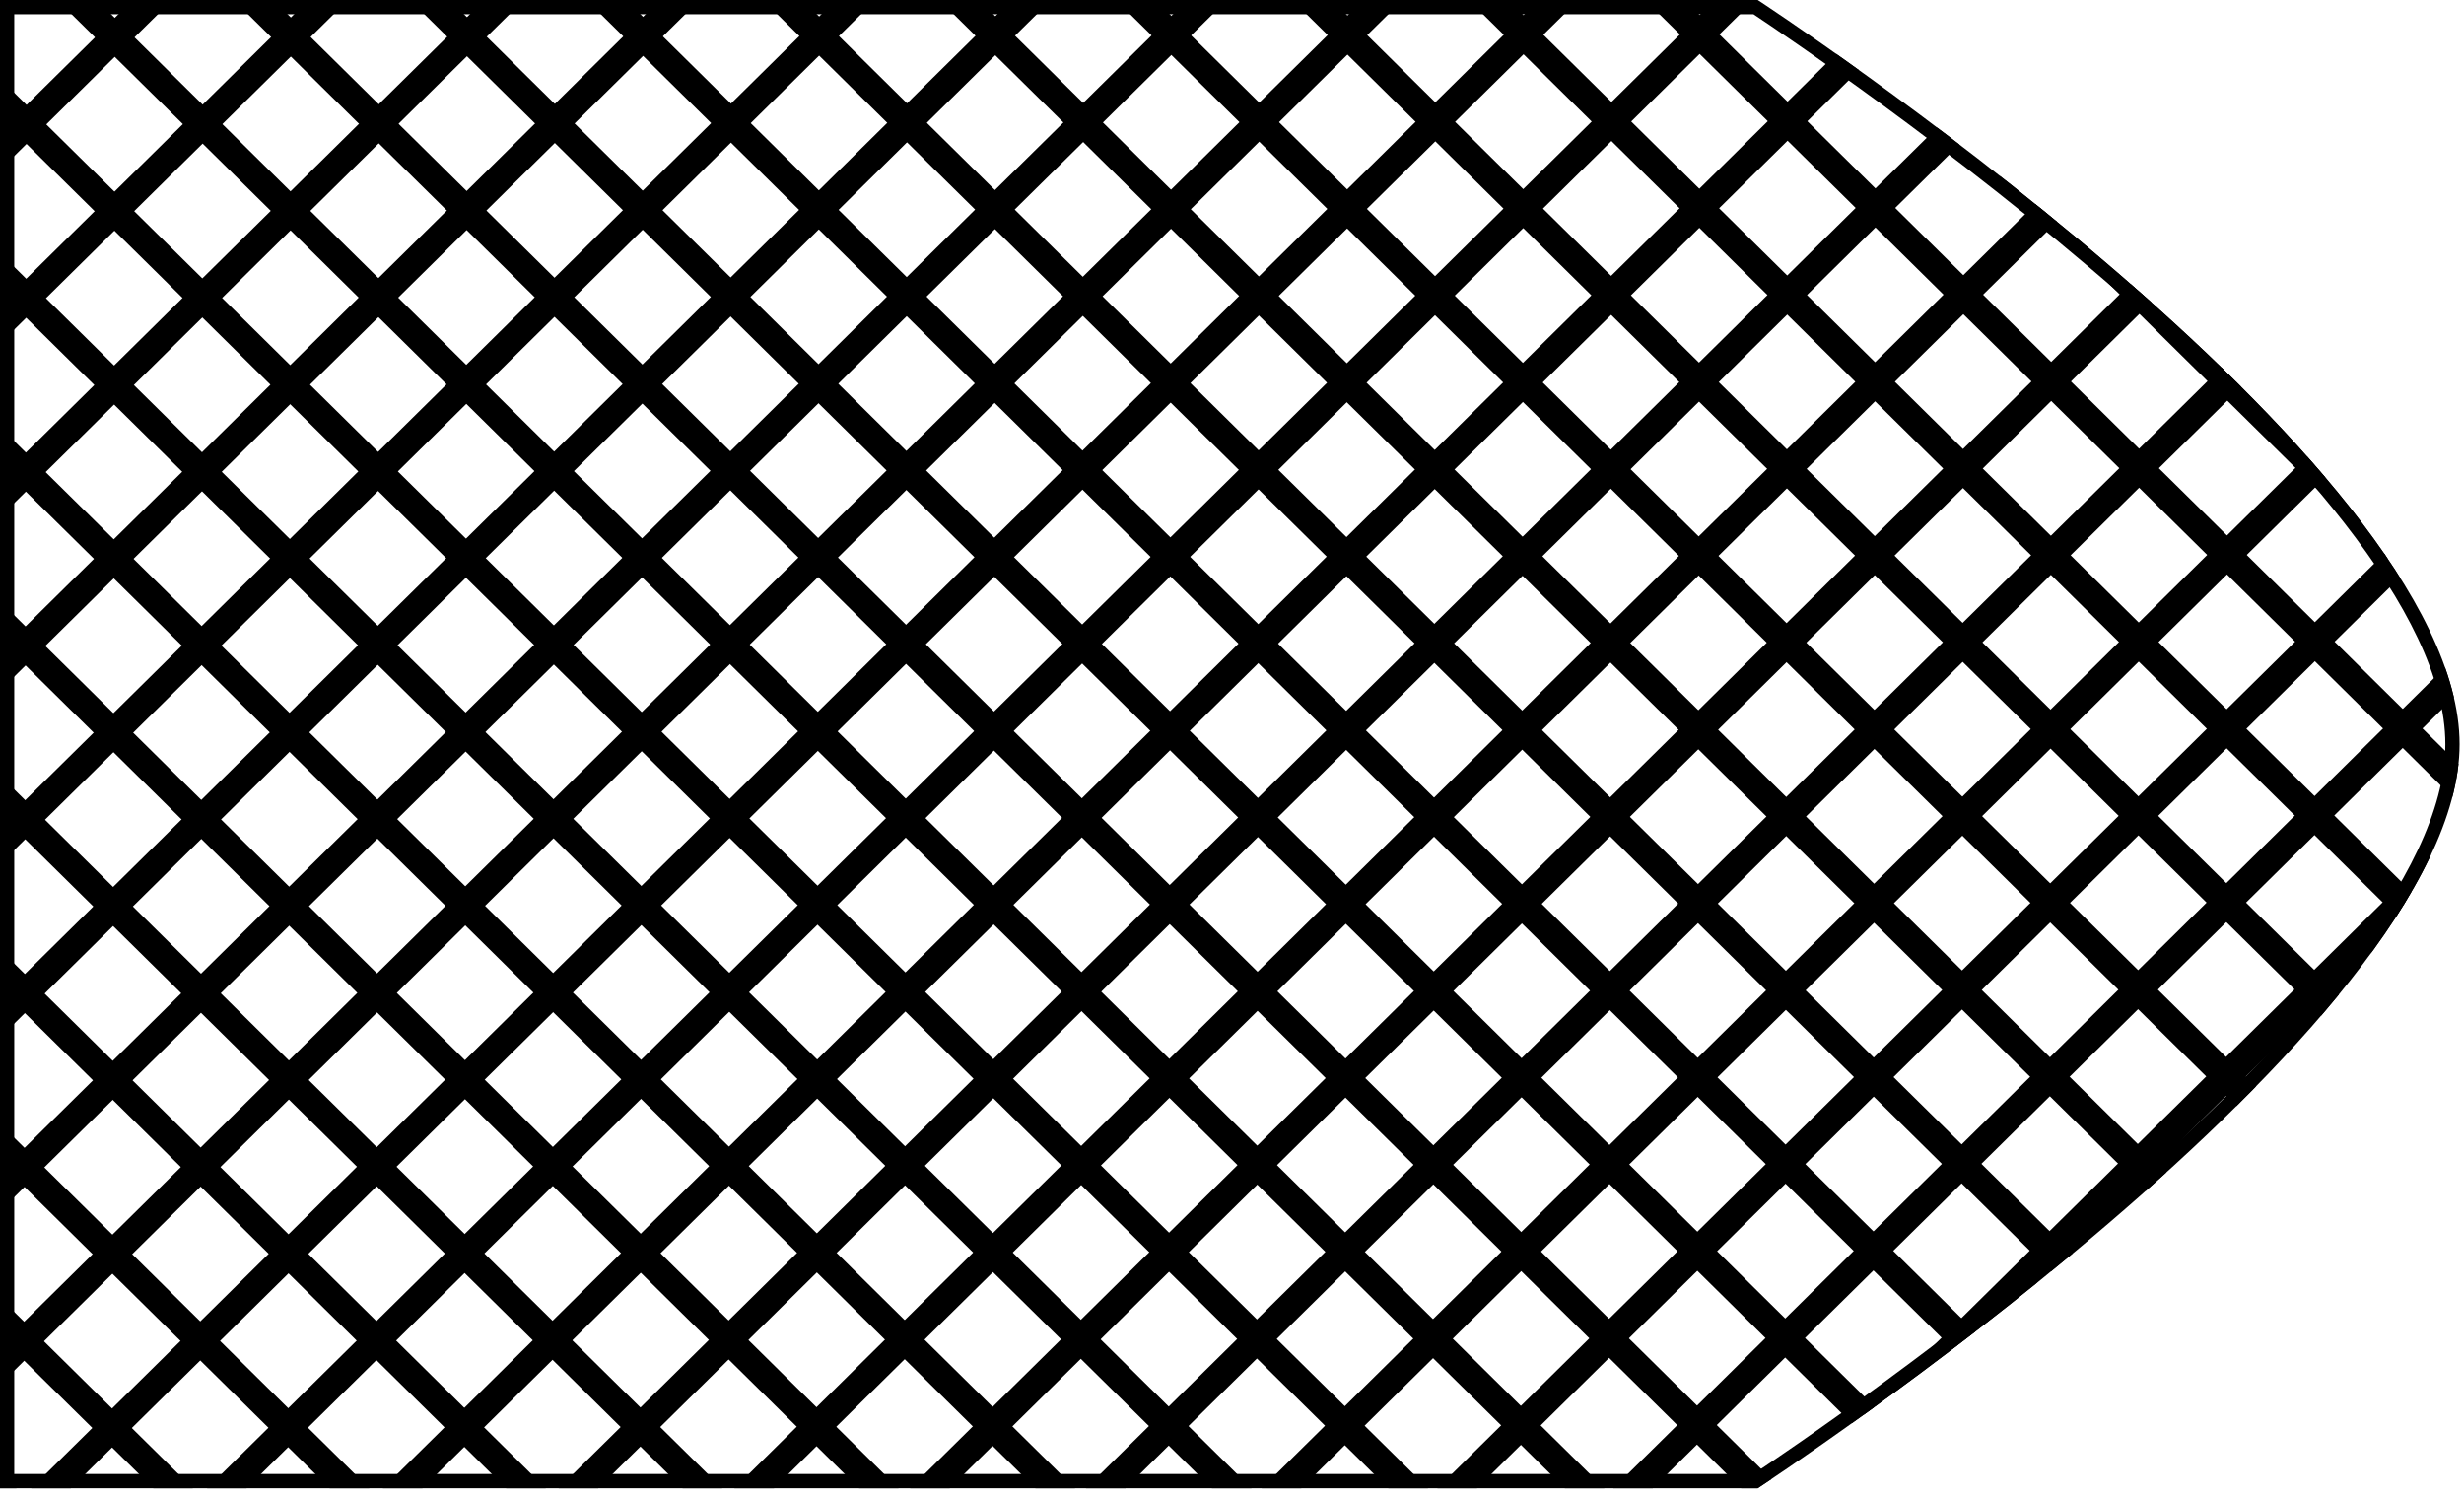 <?xml version="1.0" encoding="utf-8"?>
<!-- Generator: Adobe Illustrator 25.0.0, SVG Export Plug-In . SVG Version: 6.00 Build 0)  -->
<svg version="1.1" xmlns="http://www.w3.org/2000/svg" xmlns:xlink="http://www.w3.org/1999/xlink" x="0px" y="0px"
	 viewBox="0 0 173 105" style="enable-background:new 0 0 173 105;" xml:space="preserve">
<style type="text/css">
	.st0{display:none;}
	.st1{display:inline;fill:#59778E;}
	.st2{fill:#000000;}
	.st3{clip-path:url(#SVGID_2_);}
	.st4{clip-path:url(#SVGID_4_);}
	.st5{clip-path:url(#SVGID_8_);}
	.st6{clip-path:url(#SVGID_12_);}
	.st7{display:inline;}
	.st8{clip-path:url(#SVGID_15_);}
	.st9{clip-path:url(#SVGID_19_);}
	.st10{clip-path:url(#SVGID_23_);}
	.st11{clip-path:url(#SVGID_27_);}
	.st12{clip-path:url(#SVGID_31_);}
	.st13{clip-path:url(#SVGID_35_);}
	.st14{clip-path:url(#SVGID_39_);}
	.st15{clip-path:url(#SVGID_43_);}
	.st16{clip-path:url(#SVGID_47_);}
	.st17{clip-path:url(#SVGID_51_);}
	.st18{clip-path:url(#SVGID_55_);}
	.st19{clip-path:url(#SVGID_59_);}
	.st20{clip-path:url(#SVGID_63_);}
	.st21{clip-path:url(#SVGID_67_);}
	.st22{clip-path:url(#SVGID_71_);}
	.st23{clip-path:url(#SVGID_75_);}
	.st24{clip-path:url(#SVGID_79_);}
	.st25{clip-path:url(#SVGID_83_);}
	.st26{clip-path:url(#SVGID_87_);}
	.st27{clip-path:url(#SVGID_91_);}
	.st28{clip-path:url(#SVGID_95_);}
	.st29{clip-path:url(#SVGID_99_);}
	.st30{clip-path:url(#SVGID_103_);}
	.st31{clip-path:url(#SVGID_107_);}
	.st32{clip-path:url(#SVGID_111_);}
	.st33{clip-path:url(#SVGID_115_);}
	.st34{clip-path:url(#SVGID_119_);}
	.st35{clip-path:url(#SVGID_123_);}
	.st36{clip-path:url(#SVGID_127_);}
	.st37{clip-path:url(#SVGID_131_);}
	.st38{clip-path:url(#SVGID_135_);}
	.st39{clip-path:url(#SVGID_139_);}
	.st40{clip-path:url(#SVGID_143_);}
	.st41{clip-path:url(#SVGID_147_);}
	.st42{clip-path:url(#SVGID_151_);}
	.st43{clip-path:url(#SVGID_155_);}
	.st44{clip-path:url(#SVGID_159_);}
	.st45{clip-path:url(#SVGID_163_);}
	.st46{clip-path:url(#SVGID_167_);}
	.st47{clip-path:url(#SVGID_171_);}
	.st48{clip-path:url(#SVGID_175_);}
	.st49{clip-path:url(#SVGID_179_);}
	.st50{clip-path:url(#SVGID_183_);}
	.st51{clip-path:url(#SVGID_187_);}
	.st52{clip-path:url(#SVGID_191_);}
	.st53{clip-path:url(#SVGID_195_);}
	.st54{clip-path:url(#SVGID_199_);}
	.st55{clip-path:url(#SVGID_203_);}
	.st56{clip-path:url(#SVGID_207_);}
	.st57{clip-path:url(#SVGID_209_);}
	.st58{clip-path:url(#SVGID_211_);}
</style>
<g id="Camada_2" class="st0">
	<rect x="-1711.5" y="-209.5" class="st1" width="2269" height="1089"/>
</g>
<g id="Camada_1">
	<g>
		<path class="st2" d="M123.11,1c3.76,2.5,48.58,32.68,48.58,51.25c0,18.57-44.82,48.75-48.58,51.25H1V1H123.11 M123.41,0H0v104.5
			h123.41c0,0,49.28-32.2,49.28-52.25S123.41,0,123.41,0L123.41,0z"/>
	</g>
	<g>
		<defs>
			<path id="SVGID_7_" d="M123.41,104.5H0V0h123.41c0,0,49.28,32.2,49.28,52.25S123.41,104.5,123.41,104.5z"/>
		</defs>
		<clipPath id="SVGID_2_">
			<use xlink:href="#SVGID_7_"  style="overflow:visible;"/>
		</clipPath>
		<g class="st3">
			<defs>
				<rect id="SVGID_11_" x="-240.01" y="-161.53" width="443.28" height="297.5"/>
			</defs>
			<clipPath id="SVGID_4_">
				<use xlink:href="#SVGID_11_"  style="overflow:visible;"/>
			</clipPath>
			<g class="st4">
				<g>
					<g>
						<g>
							<polygon class="st2" points="66.98,147.77 -264.36,-179.34 -262.97,-180.71 68.37,146.4 							"/>
						</g>
						<g>
							<polygon class="st2" points="79.37,147.77 -251.97,-179.34 -250.59,-180.71 80.76,146.4 							"/>
						</g>
						<g>
							<polygon class="st2" points="91.76,147.77 -239.59,-179.34 -238.2,-180.71 93.15,146.4 							"/>
						</g>
						<g>
							<polygon class="st2" points="104.15,147.77 -227.2,-179.34 -225.81,-180.71 105.53,146.4 							"/>
						</g>
						<g>
							<polygon class="st2" points="116.53,147.77 -214.81,-179.34 -213.42,-180.71 117.92,146.4 							"/>
						</g>
						<g>
							<polygon class="st2" points="128.92,147.77 -202.42,-179.34 -201.04,-180.71 130.31,146.4 							"/>
						</g>
						<g>
							<polygon class="st2" points="141.31,147.77 -190.04,-179.34 -188.65,-180.71 142.7,146.4 							"/>
						</g>
						<g>
							<polygon class="st2" points="153.7,147.77 -177.65,-179.34 -176.26,-180.71 155.08,146.4 							"/>
						</g>
						<g>
							<polygon class="st2" points="166.08,147.77 -165.26,-179.34 -163.87,-180.71 167.47,146.4 							"/>
						</g>
						<g>
							<polygon class="st2" points="178.47,147.77 -152.88,-179.34 -151.49,-180.71 179.86,146.4 							"/>
						</g>
						<g>
							<polygon class="st2" points="190.86,147.77 -140.49,-179.34 -139.1,-180.71 192.25,146.4 							"/>
						</g>
						<g>
							<polygon class="st2" points="203.24,147.77 -128.1,-179.34 -126.71,-180.71 204.63,146.4 							"/>
						</g>
						<g>
							<polygon class="st2" points="215.63,147.77 -115.71,-179.34 -114.32,-180.71 217.02,146.4 							"/>
						</g>
						<g>
							<polygon class="st2" points="228.02,147.77 -103.33,-179.34 -101.94,-180.71 229.41,146.4 							"/>
						</g>
						<g>
							<polygon class="st2" points="240.41,147.77 -90.94,-179.34 -89.55,-180.71 241.79,146.4 							"/>
						</g>
						<g>
							<polygon class="st2" points="252.79,147.77 -78.55,-179.34 -77.16,-180.71 254.18,146.4 							"/>
						</g>
						<g>
							<polygon class="st2" points="265.18,147.77 -66.16,-179.34 -64.78,-180.71 266.57,146.4 							"/>
						</g>
						<g>
							<polygon class="st2" points="277.57,147.77 -53.78,-179.34 -52.39,-180.71 278.96,146.4 							"/>
						</g>
						<g>
							<polygon class="st2" points="289.96,147.77 -41.39,-179.34 -40,-180.71 291.34,146.4 							"/>
						</g>
						<g>
							<polygon class="st2" points="302.34,147.77 -29,-179.34 -27.61,-180.71 303.73,146.4 							"/>
						</g>
						<g>
							<polygon class="st2" points="314.73,147.77 -16.61,-179.34 -15.23,-180.71 316.12,146.4 							"/>
						</g>
						<g>
							<polygon class="st2" points="327.12,147.77 -4.23,-179.34 -2.84,-180.71 328.51,146.4 							"/>
						</g>
						<g>
							<polygon class="st2" points="339.51,147.77 8.16,-179.34 9.55,-180.71 340.89,146.4 							"/>
						</g>
						<g>
							<polygon class="st2" points="351.89,147.77 20.55,-179.34 21.94,-180.71 353.28,146.4 							"/>
						</g>
						<g>
							<polygon class="st2" points="364.28,147.77 32.94,-179.34 34.32,-180.71 365.67,146.4 							"/>
						</g>
						<g>
							<polygon class="st2" points="376.67,147.77 45.32,-179.34 46.71,-180.71 378.06,146.4 							"/>
						</g>
						<g>
							<polygon class="st2" points="389.05,147.77 57.71,-179.34 59.1,-180.71 390.44,146.4 							"/>
						</g>
						<g>
							<polygon class="st2" points="401.44,147.77 70.1,-179.34 71.49,-180.71 402.83,146.4 							"/>
						</g>
						<g>
							<polygon class="st2" points="413.83,147.77 82.48,-179.34 83.87,-180.71 415.22,146.4 							"/>
						</g>
						<g>
							<polygon class="st2" points="426.22,147.77 94.87,-179.34 96.26,-180.71 427.61,146.4 							"/>
						</g>
						<g>
							<polygon class="st2" points="438.6,147.77 107.26,-179.34 108.65,-180.71 439.99,146.4 							"/>
						</g>
						<g>
							<polygon class="st2" points="450.99,147.77 119.65,-179.34 121.03,-180.71 452.38,146.4 							"/>
						</g>
						<g>
							<polygon class="st2" points="463.38,147.77 132.03,-179.34 133.42,-180.71 464.77,146.4 							"/>
						</g>
						<g>
							<polygon class="st2" points="475.77,147.77 144.42,-179.34 145.81,-180.71 477.15,146.4 							"/>
						</g>
						<g>
							<polygon class="st2" points="488.15,147.77 156.81,-179.34 158.2,-180.71 489.54,146.4 							"/>
						</g>
						<g>
							<polygon class="st2" points="500.54,147.77 169.2,-179.34 170.58,-180.71 501.93,146.4 							"/>
						</g>
						<g>
							<polygon class="st2" points="5.05,147.77 -326.3,-179.34 -324.91,-180.71 6.44,146.4 							"/>
						</g>
						<g>
							<polygon class="st2" points="17.43,147.77 -313.91,-179.34 -312.52,-180.71 18.82,146.4 							"/>
						</g>
						<g>
							<polygon class="st2" points="29.82,147.77 -301.52,-179.34 -300.13,-180.71 31.21,146.4 							"/>
						</g>
						<g>
							<polygon class="st2" points="42.21,147.77 -289.14,-179.34 -287.75,-180.71 43.6,146.4 							"/>
						</g>
						<g>
							<polygon class="st2" points="54.6,147.77 -276.75,-179.34 -275.36,-180.71 55.98,146.4 							"/>
						</g>
						<g>
							<polygon class="st2" points="-328.63,138.7 2.71,-188.4 4.1,-187.03 -327.25,140.07 							"/>
						</g>
						<g>
							<polygon class="st2" points="-316.29,138.7 15.05,-188.4 16.44,-187.03 -314.9,140.07 							"/>
						</g>
						<g>
							<polygon class="st2" points="-303.95,138.7 27.39,-188.4 28.78,-187.03 -302.56,140.07 							"/>
						</g>
						<g>
							<polygon class="st2" points="-291.61,138.7 39.73,-188.4 41.12,-187.03 -290.22,140.07 							"/>
						</g>
						<g>
							<polygon class="st2" points="-279.27,138.7 52.08,-188.4 53.46,-187.03 -277.88,140.07 							"/>
						</g>
						<g>
							<polygon class="st2" points="-266.93,138.7 64.42,-188.4 65.81,-187.03 -265.54,140.07 							"/>
						</g>
						<g>
							<polygon class="st2" points="-254.59,138.7 76.76,-188.4 78.15,-187.03 -253.2,140.07 							"/>
						</g>
						<g>
							<polygon class="st2" points="-242.25,138.7 89.1,-188.4 90.49,-187.03 -240.86,140.07 							"/>
						</g>
						<g>
							<polygon class="st2" points="-229.9,138.7 101.44,-188.4 102.83,-187.03 -228.52,140.07 							"/>
						</g>
						<g>
							<polygon class="st2" points="-217.56,138.7 113.78,-188.4 115.17,-187.03 -216.17,140.07 							"/>
						</g>
						<g>
							<polygon class="st2" points="-205.22,138.7 126.12,-188.4 127.51,-187.03 -203.83,140.07 							"/>
						</g>
						<g>
							<polygon class="st2" points="-192.88,138.7 138.46,-188.4 139.85,-187.03 -191.49,140.07 							"/>
						</g>
						<g>
							<polygon class="st2" points="-180.54,138.7 150.81,-188.4 152.19,-187.03 -179.15,140.07 							"/>
						</g>
						<g>
							<polygon class="st2" points="-168.2,138.7 163.15,-188.4 164.53,-187.03 -166.81,140.07 							"/>
						</g>
						<g>
							<polygon class="st2" points="-155.86,138.7 175.49,-188.4 176.88,-187.03 -154.47,140.07 							"/>
						</g>
						<g>
							<polygon class="st2" points="-143.52,138.7 187.83,-188.4 189.22,-187.03 -142.13,140.07 							"/>
						</g>
						<g>
							<polygon class="st2" points="-131.17,138.7 200.17,-188.4 201.56,-187.03 -129.79,140.07 							"/>
						</g>
						<g>
							<polygon class="st2" points="-118.83,138.7 212.51,-188.4 213.9,-187.03 -117.45,140.07 							"/>
						</g>
						<g>
							<polygon class="st2" points="-106.49,138.7 224.85,-188.4 226.24,-187.03 -105.1,140.07 							"/>
						</g>
						<g>
							<polygon class="st2" points="-94.15,138.7 237.19,-188.4 238.58,-187.03 -92.76,140.07 							"/>
						</g>
						<g>
							<polygon class="st2" points="-81.81,138.7 249.53,-188.4 250.92,-187.03 -80.42,140.07 							"/>
						</g>
						<g>
							<polygon class="st2" points="-69.47,138.7 261.88,-188.4 263.26,-187.03 -68.08,140.07 							"/>
						</g>
						<g>
							<polygon class="st2" points="-57.13,138.7 274.22,-188.4 275.61,-187.03 -55.74,140.07 							"/>
						</g>
						<g>
							<polygon class="st2" points="-44.79,138.7 286.56,-188.4 287.95,-187.03 -43.4,140.07 							"/>
						</g>
						<g>
							<polygon class="st2" points="-32.45,138.7 298.9,-188.4 300.29,-187.03 -31.06,140.07 							"/>
						</g>
						<g>
							<polygon class="st2" points="-20.1,138.7 311.24,-188.4 312.63,-187.03 -18.72,140.07 							"/>
						</g>
						<g>
							<polygon class="st2" points="-7.76,138.7 323.58,-188.4 324.97,-187.03 -6.37,140.07 							"/>
						</g>
						<g>
							<polygon class="st2" points="4.58,138.7 335.92,-188.4 337.31,-187.03 5.97,140.07 							"/>
						</g>
						<g>
							<polygon class="st2" points="16.92,138.7 348.26,-188.4 349.65,-187.03 18.31,140.07 							"/>
						</g>
						<g>
							<polygon class="st2" points="29.26,138.7 360.61,-188.4 361.99,-187.03 30.65,140.07 							"/>
						</g>
						<g>
							<polygon class="st2" points="41.6,138.7 372.95,-188.4 374.34,-187.03 42.99,140.07 							"/>
						</g>
						<g>
							<polygon class="st2" points="53.94,138.7 385.29,-188.4 386.68,-187.03 55.33,140.07 							"/>
						</g>
						<g>
							<polygon class="st2" points="66.28,138.7 397.63,-188.4 399.02,-187.03 67.67,140.07 							"/>
						</g>
						<g>
							<polygon class="st2" points="78.63,138.7 409.97,-188.4 411.36,-187.03 80.01,140.07 							"/>
						</g>
						<g>
							<polygon class="st2" points="90.97,138.7 422.31,-188.4 423.7,-187.03 92.36,140.07 							"/>
						</g>
						<g>
							<polygon class="st2" points="103.31,138.7 434.65,-188.4 436.04,-187.03 104.7,140.07 							"/>
						</g>
						<g>
							<polygon class="st2" points="115.65,138.7 446.99,-188.4 448.38,-187.03 117.04,140.07 							"/>
						</g>
						<g>
							<polygon class="st2" points="127.99,138.7 459.33,-188.4 460.72,-187.03 129.38,140.07 							"/>
						</g>
						<g>
							<polygon class="st2" points="140.33,138.7 471.68,-188.4 473.06,-187.03 141.72,140.07 							"/>
						</g>
						<g>
							<polygon class="st2" points="152.67,138.7 484.02,-188.4 485.41,-187.03 154.06,140.07 							"/>
						</g>
						<g>
							<polygon class="st2" points="165.01,138.7 496.36,-188.4 497.75,-187.03 166.4,140.07 							"/>
						</g>
					</g>
				</g>
			</g>
		</g>
	</g>
</g>
<g id="Camada_3" class="st0">
</g>
</svg>
